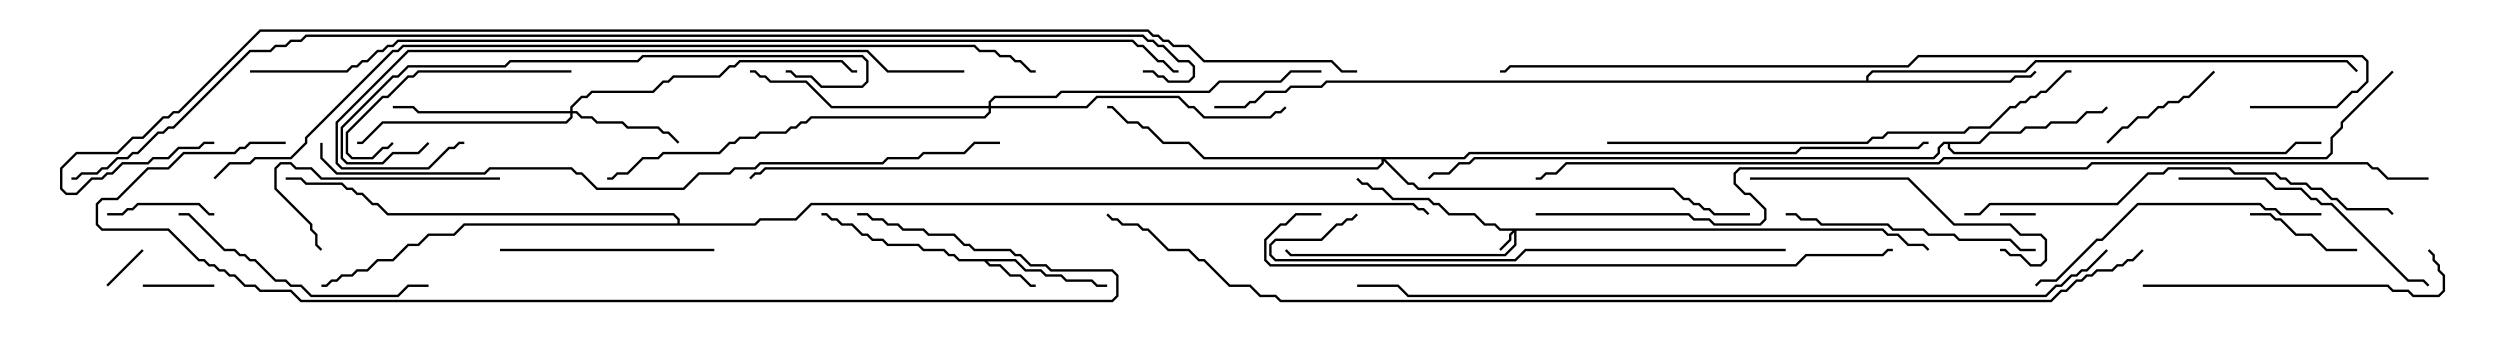 <svg version="1.1" width="105" height="15" xmlns="http://www.w3.org/2000/svg"><path d="M42.664,10.879L43.092,11.307L43.735,11.307L43.949,11.521L44.592,11.521L44.806,11.736L45.878,11.736L46.092,11.95L46.5,11.95L46.5,12.05L46.051,12.05L45.836,11.836L44.765,11.836L44.551,11.621L43.908,11.621L43.694,11.407L43.051,11.407L42.622,10.979L41.478,10.979L41.592,11.093L42.021,11.093L42.449,11.521L42.878,11.521L43.306,11.95L43.5,11.95L43.5,12.05L43.265,12.05L42.836,11.621L42.408,11.621L41.979,11.193L41.551,11.193L41.336,10.979L40.265,10.979L40.051,10.764L39.836,10.764L39.622,10.55L38.765,10.55L38.551,10.336L37.265,10.336L37.051,10.121L36.622,10.121L36.408,9.907L36.194,9.907L35.765,9.479L35.336,9.479L35.122,9.264L34.908,9.264L34.694,9.05L34.5,9.05L34.5,8.95L34.735,8.95L34.949,9.164L35.164,9.164L35.378,9.379L35.806,9.379L36.235,9.807L36.449,9.807L36.664,10.021L37.092,10.021L37.306,10.236L38.592,10.236L38.806,10.45L39.664,10.45L39.878,10.664L40.092,10.664L40.306,10.879z" stroke="none"/><path d="M83.122,5.95L83.551,5.521L84.836,5.521L85.051,5.307L85.908,5.307L86.122,5.093L87.194,5.093L87.622,4.664L88.265,4.664L88.465,4.465L88.535,4.535L88.306,4.764L87.664,4.764L87.235,5.193L86.164,5.193L85.949,5.407L85.092,5.407L84.878,5.621L83.592,5.621L83.164,6.05L81.907,6.05L81.907,6.194L82.092,6.379L95.979,6.379L96.408,5.95L97.5,5.95L97.5,6.05L96.449,6.05L96.021,6.479L82.051,6.479L81.807,6.235L81.807,6.05L81.664,6.05L81.479,6.235L81.479,6.449L81.235,6.693L61.949,6.693L61.735,6.907L61.306,6.907L60.878,7.336L60.235,7.336L60.035,7.535L59.965,7.465L60.194,7.236L60.836,7.236L61.265,6.807L61.694,6.807L61.908,6.593L81.194,6.593L81.379,6.408L81.379,6.194L81.622,5.95z" stroke="none"/><path d="M78.379,3.379L78.379,3.194L78.622,2.95L85.051,2.95L85.479,2.521L98.592,2.521L99.035,2.965L98.965,3.035L98.551,2.621L85.521,2.621L85.092,3.05L78.664,3.05L78.479,3.235L78.479,3.379L84.408,3.379L84.622,3.164L85.265,3.164L85.465,2.965L85.535,3.035L85.306,3.264L84.664,3.264L84.449,3.479L55.735,3.479L55.521,3.693L54.235,3.693L54.021,3.907L53.164,3.907L52.735,4.336L52.521,4.336L52.306,4.55L51,4.55L51,4.45L52.265,4.45L52.479,4.236L52.694,4.236L53.122,3.807L53.979,3.807L54.194,3.593L55.479,3.593L55.694,3.379z" stroke="none"/><path d="M28.45,9.379L28.45,9.235L28.265,9.05L16.265,9.05L15.836,8.621L15.622,8.621L15.194,8.193L14.979,8.193L14.765,7.979L14.551,7.979L14.336,7.764L12.836,7.764L12.622,7.55L12,7.55L12,7.45L12.664,7.45L12.878,7.664L14.378,7.664L14.592,7.879L14.806,7.879L15.021,8.093L15.235,8.093L15.664,8.521L15.878,8.521L16.306,8.95L28.306,8.95L28.55,9.194L28.55,9.379L31.694,9.379L31.908,9.164L33.408,9.164L34.051,8.521L59.378,8.521L59.592,8.736L59.806,8.736L60.035,8.965L59.965,9.035L59.765,8.836L59.551,8.836L59.336,8.621L34.092,8.621L33.449,9.264L31.949,9.264L31.735,9.479L19.521,9.479L19.092,9.907L18.021,9.907L17.592,10.336L17.164,10.336L16.521,10.979L15.878,10.979L15.449,11.407L15.021,11.407L14.806,11.621L14.378,11.621L14.164,11.836L13.949,11.836L13.735,12.05L13.5,12.05L13.5,11.95L13.694,11.95L13.908,11.736L14.122,11.736L14.336,11.521L14.765,11.521L14.979,11.307L15.408,11.307L15.836,10.879L16.479,10.879L17.122,10.236L17.551,10.236L17.979,9.807L19.051,9.807L19.479,9.379z" stroke="none"/><path d="M79.092,9.593L79.306,9.807L79.735,9.807L80.164,10.236L80.806,10.236L81.035,10.465L80.965,10.535L80.765,10.336L80.122,10.336L79.694,9.907L79.265,9.907L79.051,9.693L63.693,9.693L63.693,10.306L63.235,10.764L54.194,10.764L53.965,10.535L54.035,10.465L54.235,10.664L63.194,10.664L63.593,10.265L63.593,9.764L63.479,9.878L63.479,10.092L63.035,10.535L62.965,10.465L63.379,10.051L63.379,9.836L63.522,9.693L62.979,9.693L62.765,9.479L62.336,9.479L61.908,9.05L60.836,9.05L60.408,8.621L60.194,8.621L59.979,8.407L58.479,8.407L58.051,7.979L57.622,7.979L57.408,7.764L57.194,7.764L56.965,7.535L57.035,7.465L57.235,7.664L57.449,7.664L57.664,7.879L58.092,7.879L58.521,8.307L60.021,8.307L60.235,8.521L60.449,8.521L60.878,8.95L61.949,8.95L62.378,9.379L62.806,9.379L63.021,9.593z" stroke="none"/><path d="M23.95,4.664L23.95,4.479L24.408,4.021L24.622,4.021L24.836,3.807L27.408,3.807L27.836,3.379L28.051,3.379L28.265,3.164L30.194,3.164L30.622,2.736L30.836,2.736L31.051,2.521L35.378,2.521L35.806,2.95L36,2.95L36,3.05L35.765,3.05L35.336,2.621L31.092,2.621L30.878,2.836L30.664,2.836L30.235,3.264L28.306,3.264L28.092,3.479L27.878,3.479L27.449,3.907L24.878,3.907L24.664,4.121L24.449,4.121L24.05,4.521L24.05,4.664L24.235,4.664L24.449,4.879L24.878,4.879L25.092,5.093L26.164,5.093L26.378,5.307L27.664,5.307L27.878,5.521L28.092,5.521L28.535,5.965L28.465,6.035L28.051,5.621L27.836,5.621L27.622,5.407L26.336,5.407L26.122,5.193L25.051,5.193L24.836,4.979L24.408,4.979L24.194,4.764L24.05,4.764L24.05,4.949L23.806,5.193L16.092,5.193L15.235,6.05L15,6.05L15,5.95L15.194,5.95L16.051,5.093L23.765,5.093L23.95,4.908L23.95,4.764L17.551,4.764L17.336,4.55L16.5,4.55L16.5,4.45L17.378,4.45L17.592,4.664z" stroke="none"/><path d="M41.521,4.45L41.521,4.265L41.765,4.021L44.336,4.021L44.551,3.807L50.765,3.807L51.194,3.379L53.765,3.379L54.194,2.95L55.5,2.95L55.5,3.05L54.235,3.05L53.806,3.479L51.235,3.479L50.806,3.907L44.592,3.907L44.378,4.121L41.806,4.121L41.621,4.306L41.621,4.45L45.622,4.45L46.051,4.021L49.521,4.021L49.949,4.45L50.164,4.45L50.592,4.879L53.336,4.879L53.551,4.664L53.765,4.664L53.965,4.465L54.035,4.535L53.806,4.764L53.592,4.764L53.378,4.979L50.551,4.979L50.122,4.55L49.908,4.55L49.479,4.121L46.092,4.121L45.664,4.55L41.621,4.55L41.621,4.735L41.378,4.979L34.092,4.979L33.878,5.193L33.664,5.193L33.449,5.407L33.235,5.407L33.021,5.621L31.949,5.621L31.735,5.836L31.092,5.836L30.878,6.05L30.664,6.05L30.235,6.479L27.878,6.479L27.664,6.693L27.021,6.693L26.378,7.336L25.949,7.336L25.735,7.55L25.5,7.55L25.5,7.45L25.694,7.45L25.908,7.236L26.336,7.236L26.979,6.593L27.622,6.593L27.836,6.379L30.194,6.379L30.622,5.95L30.836,5.95L31.051,5.736L31.694,5.736L31.908,5.521L32.979,5.521L33.194,5.307L33.408,5.307L33.622,5.093L33.836,5.093L34.051,4.879L41.336,4.879L41.521,4.694L41.521,4.55L34.908,4.55L33.836,3.479L32.336,3.479L32.122,3.264L31.908,3.264L31.694,3.05L31.5,3.05L31.5,2.95L31.735,2.95L31.949,3.164L32.164,3.164L32.378,3.379L33.878,3.379L34.949,4.45z" stroke="none"/><path d="M61.479,6.593L61.694,6.379L75.408,6.379L75.622,6.164L80.551,6.164L80.765,5.95L81,5.95L81,6.05L80.806,6.05L80.592,6.264L75.664,6.264L75.449,6.479L61.735,6.479L61.521,6.693L58.192,6.693L59.164,7.664L59.378,7.664L59.592,7.879L70.306,7.879L70.735,8.307L70.949,8.307L71.164,8.521L71.378,8.521L71.592,8.736L71.806,8.736L72.021,8.95L73.5,8.95L73.5,9.05L71.979,9.05L71.765,8.836L71.551,8.836L71.336,8.621L71.122,8.621L70.908,8.407L70.694,8.407L70.265,7.979L59.551,7.979L59.336,7.764L59.122,7.764L58.121,6.764L58.121,6.878L57.878,7.121L32.164,7.121L31.949,7.336L31.735,7.336L31.535,7.535L31.465,7.465L31.694,7.236L31.908,7.236L32.122,7.021L57.836,7.021L58.021,6.836L58.021,6.693L50.551,6.693L49.908,6.05L48.836,6.05L48.194,5.407L47.979,5.407L47.765,5.193L47.336,5.193L46.694,4.55L46.5,4.55L46.5,4.45L46.735,4.45L47.378,5.093L47.806,5.093L48.021,5.307L48.235,5.307L48.878,5.95L49.949,5.95L50.592,6.593z" stroke="none"/><path d="M85.5,8.95L85.5,9.05L84,9.05L84,8.95z" stroke="none"/><path d="M4.535,12.035L4.465,11.965L5.965,10.465L6.035,10.535z" stroke="none"/><path d="M9,11.95L9,12.05L6,12.05L6,11.95z" stroke="none"/><path d="M4.5,9.05L4.5,8.95L5.122,8.95L5.336,8.736L5.551,8.736L5.765,8.521L8.378,8.521L8.806,8.95L9,8.95L9,9.05L8.765,9.05L8.336,8.621L5.806,8.621L5.592,8.836L5.378,8.836L5.164,9.05z" stroke="none"/><path d="M99,10.45L99,10.55L97.694,10.55L97.051,9.907L96.408,9.907L95.765,9.264L95.551,9.264L95.336,9.05L94.5,9.05L94.5,8.95L95.378,8.95L95.592,9.164L95.806,9.164L96.449,9.807L97.092,9.807L97.735,10.45z" stroke="none"/><path d="M88.535,6.035L88.465,5.965L89.122,5.307L89.336,5.307L89.765,4.879L90.194,4.879L90.622,4.45L90.836,4.45L91.051,4.236L91.479,4.236L91.694,4.021L91.908,4.021L92.965,2.965L93.035,3.035L91.949,4.121L91.735,4.121L91.521,4.336L91.092,4.336L90.878,4.55L90.664,4.55L90.235,4.979L89.806,4.979L89.378,5.407L89.164,5.407z" stroke="none"/><path d="M24,2.95L24,3.05L17.592,3.05L17.378,3.264L17.164,3.264L16.306,4.121L16.092,4.121L14.621,5.592L14.621,6.408L14.806,6.593L15.622,6.593L16.051,6.164L16.265,6.164L16.465,5.965L16.535,6.035L16.306,6.264L16.092,6.264L15.664,6.693L14.765,6.693L14.521,6.449L14.521,5.551L16.051,4.021L16.265,4.021L17.122,3.164L17.336,3.164L17.551,2.95z" stroke="none"/><path d="M21,7.45L21,7.55L13.479,7.55L13.051,7.121L12.408,7.121L12.194,6.907L11.806,6.907L11.621,7.092L11.621,7.908L13.121,9.408L13.121,9.622L13.336,9.836L13.336,10.265L13.535,10.465L13.465,10.535L13.236,10.306L13.236,9.878L13.021,9.664L13.021,9.449L11.521,7.949L11.521,7.051L11.765,6.807L12.235,6.807L12.449,7.021L13.092,7.021L13.521,7.45z" stroke="none"/><path d="M21,10.55L21,10.45L30,10.45L30,10.55z" stroke="none"/><path d="M85.5,10.45L85.5,10.55L84.836,10.55L84.408,10.121L82.265,10.121L82.051,9.907L80.979,9.907L80.765,9.693L79.479,9.693L79.265,9.479L76.479,9.479L76.265,9.264L75.622,9.264L75.408,9.05L75,9.05L75,8.95L75.449,8.95L75.664,9.164L76.306,9.164L76.521,9.379L79.306,9.379L79.521,9.593L80.806,9.593L81.021,9.807L82.092,9.807L82.306,10.021L84.449,10.021L84.878,10.45z" stroke="none"/><path d="M7.5,9.05L7.5,8.95L7.949,8.95L9.449,10.45L9.878,10.45L10.092,10.664L10.306,10.664L10.521,10.879L10.735,10.879L11.592,11.736L12.021,11.736L12.235,11.95L12.664,11.95L13.092,12.379L16.694,12.379L17.122,11.95L18,11.95L18,12.05L17.164,12.05L16.735,12.479L13.051,12.479L12.622,12.05L12.194,12.05L11.979,11.836L11.551,11.836L10.694,10.979L10.479,10.979L10.265,10.764L10.051,10.764L9.836,10.55L9.408,10.55L7.908,9.05z" stroke="none"/><path d="M73.5,7.55L73.5,7.45L80.164,7.45L82.092,9.379L84.449,9.379L84.878,9.807L85.735,9.807L85.979,10.051L85.979,10.949L85.735,11.193L85.265,11.193L84.836,10.764L84.408,10.764L84.194,10.55L84,10.55L84,10.45L84.235,10.45L84.449,10.664L84.878,10.664L85.306,11.093L85.694,11.093L85.879,10.908L85.879,10.092L85.694,9.907L84.836,9.907L84.408,9.479L82.051,9.479L80.122,7.55z" stroke="none"/><path d="M91.5,7.55L91.5,7.45L95.164,7.45L95.592,7.879L96.664,7.879L97.092,8.307L97.306,8.307L97.521,8.521L97.949,8.521L101.164,11.736L101.806,11.736L102.035,11.965L101.965,12.035L101.765,11.836L101.122,11.836L97.908,8.621L97.479,8.621L97.265,8.407L97.051,8.407L96.622,7.979L95.551,7.979L95.122,7.55z" stroke="none"/><path d="M90,12.05L90,11.95L100.306,11.95L100.521,12.164L101.164,12.164L101.378,12.379L102.408,12.379L102.593,12.194L102.593,11.592L102.379,11.378L102.379,11.164L102.164,10.949L102.164,10.735L101.965,10.535L102.035,10.465L102.264,10.694L102.264,10.908L102.479,11.122L102.479,11.336L102.693,11.551L102.693,12.235L102.449,12.479L101.336,12.479L101.122,12.264L100.479,12.264L100.265,12.05z" stroke="none"/><path d="M97.5,8.95L97.5,9.05L95.765,9.05L95.551,8.836L95.122,8.836L94.908,8.621L89.806,8.621L88.306,10.121L88.092,10.121L86.378,11.836L85.735,11.836L85.535,12.035L85.465,11.965L85.694,11.736L86.336,11.736L88.051,10.021L88.265,10.021L89.765,8.521L94.949,8.521L95.164,8.736L95.592,8.736L95.806,8.95z" stroke="none"/><path d="M17.965,5.965L18.035,6.035L17.592,6.479L16.521,6.479L16.092,6.907L14.551,6.907L14.307,6.664L14.307,5.336L16.479,3.164L16.694,3.164L17.122,2.736L21.194,2.736L21.408,2.521L26.765,2.521L26.979,2.307L36.235,2.307L36.479,2.551L36.479,3.449L36.235,3.693L34.479,3.693L34.051,3.264L33.408,3.264L33.194,3.05L33,3.05L33,2.95L33.235,2.95L33.449,3.164L34.092,3.164L34.521,3.593L36.194,3.593L36.379,3.408L36.379,2.592L36.194,2.407L27.021,2.407L26.806,2.621L21.449,2.621L21.235,2.836L17.164,2.836L16.735,3.264L16.521,3.264L14.407,5.378L14.407,6.622L14.592,6.807L16.051,6.807L16.479,6.379L17.551,6.379z" stroke="none"/><path d="M82.5,9.05L82.5,8.95L83.122,8.95L83.551,8.521L88.908,8.521L90.194,7.236L90.836,7.236L91.051,7.021L93.664,7.021L93.878,7.236L95.592,7.236L95.806,7.45L96.021,7.45L96.235,7.664L96.878,7.664L97.092,7.879L97.521,7.879L97.949,8.307L98.164,8.307L98.592,8.736L100.306,8.736L100.535,8.965L100.465,9.035L100.265,8.836L98.551,8.836L98.122,8.407L97.908,8.407L97.479,7.979L97.051,7.979L96.836,7.764L96.194,7.764L95.979,7.55L95.765,7.55L95.551,7.336L93.836,7.336L93.622,7.121L91.092,7.121L90.878,7.336L90.235,7.336L88.949,8.621L83.592,8.621L83.164,9.05z" stroke="none"/><path d="M75,10.45L75,10.55L64.092,10.55L63.664,10.979L53.551,10.979L53.307,10.735L53.307,10.265L53.551,10.021L55.479,10.021L56.122,9.379L56.336,9.379L56.551,9.164L56.765,9.164L56.965,8.965L57.035,9.035L56.806,9.264L56.592,9.264L56.378,9.479L56.164,9.479L55.521,10.121L53.592,10.121L53.407,10.306L53.407,10.694L53.592,10.879L63.622,10.879L64.051,10.45z" stroke="none"/><path d="M67.5,6.05L67.5,5.95L78.408,5.95L78.622,5.736L79.051,5.736L79.265,5.521L82.479,5.521L82.694,5.307L83.551,5.307L84.408,4.45L84.622,4.45L84.836,4.236L85.051,4.236L85.265,4.021L85.479,4.021L85.694,3.807L85.908,3.807L86.765,2.95L87,2.95L87,3.05L86.806,3.05L85.949,3.907L85.735,3.907L85.521,4.121L85.306,4.121L85.092,4.336L84.878,4.336L84.664,4.55L84.449,4.55L83.592,5.407L82.735,5.407L82.521,5.621L79.306,5.621L79.092,5.836L78.664,5.836L78.449,6.05z" stroke="none"/><path d="M40.5,2.95L40.5,3.05L37.265,3.05L36.408,2.193L17.164,2.193L14.193,5.164L14.193,6.836L14.378,7.021L17.979,7.021L18.836,6.164L19.051,6.164L19.265,5.95L19.5,5.95L19.5,6.05L19.306,6.05L19.092,6.264L18.878,6.264L18.021,7.121L14.336,7.121L14.093,6.878L14.093,5.122L17.122,2.093L36.449,2.093L37.306,2.95z" stroke="none"/><path d="M55.5,8.95L55.5,9.05L54.449,9.05L54.021,9.479L53.806,9.479L53.193,10.092L53.193,10.908L53.378,11.093L75.408,11.093L75.836,10.664L79.051,10.664L79.265,10.45L79.5,10.45L79.5,10.55L79.306,10.55L79.092,10.764L75.878,10.764L75.449,11.193L53.336,11.193L53.093,10.949L53.093,10.051L53.765,9.379L53.979,9.379L54.408,8.95z" stroke="none"/><path d="M12,5.95L12,6.05L10.521,6.05L10.306,6.264L10.092,6.264L9.878,6.479L7.735,6.479L7.092,7.121L6.235,7.121L4.949,8.407L4.306,8.407L4.121,8.592L4.121,9.408L4.306,9.593L7.092,9.593L8.378,10.879L8.592,10.879L8.806,11.093L9.021,11.093L9.235,11.307L9.449,11.307L9.664,11.521L9.878,11.521L10.306,11.95L10.735,11.95L10.949,12.164L12.235,12.164L12.664,12.593L46.694,12.593L46.879,12.408L46.879,11.592L46.694,11.407L44.122,11.407L43.908,11.193L43.265,11.193L42.836,10.764L42.622,10.764L42.408,10.55L40.908,10.55L40.694,10.336L40.479,10.336L40.051,9.907L38.979,9.907L38.765,9.693L37.908,9.693L37.694,9.479L37.265,9.479L37.051,9.264L36.622,9.264L36.408,9.05L36,9.05L36,8.95L36.449,8.95L36.664,9.164L37.092,9.164L37.306,9.379L37.735,9.379L37.949,9.593L38.806,9.593L39.021,9.807L40.092,9.807L40.521,10.236L40.735,10.236L40.949,10.45L42.449,10.45L42.664,10.664L42.878,10.664L43.306,11.093L43.949,11.093L44.164,11.307L46.735,11.307L46.979,11.551L46.979,12.449L46.735,12.693L12.622,12.693L12.194,12.264L10.908,12.264L10.694,12.05L10.265,12.05L9.836,11.621L9.622,11.621L9.408,11.407L9.194,11.407L8.979,11.193L8.765,11.193L8.551,10.979L8.336,10.979L7.051,9.693L4.265,9.693L4.021,9.449L4.021,8.551L4.265,8.307L4.908,8.307L6.194,7.021L7.051,7.021L7.694,6.379L9.836,6.379L10.051,6.164L10.265,6.164L10.479,5.95z" stroke="none"/><path d="M13.45,6L13.55,6L13.55,6.622L14.164,7.236L20.336,7.236L20.551,7.021L24.021,7.021L24.235,7.236L24.449,7.236L25.092,7.879L28.694,7.879L29.336,7.236L30.622,7.236L30.836,7.021L31.694,7.021L31.908,6.807L37.051,6.807L37.265,6.593L38.551,6.593L38.765,6.379L40.479,6.379L40.908,5.95L42,5.95L42,6.05L40.949,6.05L40.521,6.479L38.806,6.479L38.592,6.693L37.306,6.693L37.092,6.907L31.949,6.907L31.735,7.121L30.878,7.121L30.664,7.336L29.378,7.336L28.735,7.979L25.051,7.979L24.408,7.336L24.194,7.336L23.979,7.121L20.592,7.121L20.378,7.336L14.122,7.336L13.45,6.664z" stroke="none"/><path d="M94.5,4.55L94.5,4.45L98.122,4.45L98.765,3.807L98.979,3.807L99.379,3.408L99.379,2.592L99.194,2.407L80.592,2.407L80.164,2.836L63.449,2.836L63.235,3.05L63,3.05L63,2.95L63.194,2.95L63.408,2.736L80.122,2.736L80.551,2.307L99.235,2.307L99.479,2.551L99.479,3.449L99.021,3.907L98.806,3.907L98.164,4.55z" stroke="none"/><path d="M88.465,10.465L88.535,10.535L87.664,11.407L87.449,11.407L87.235,11.621L87.021,11.621L86.592,12.05L86.378,12.05L85.949,12.479L59.122,12.479L58.694,12.05L57,12.05L57,11.95L58.735,11.95L59.164,12.379L85.908,12.379L86.336,11.95L86.551,11.95L86.979,11.521L87.194,11.521L87.408,11.307L87.622,11.307z" stroke="none"/><path d="M9.035,7.535L8.965,7.465L9.622,6.807L10.479,6.807L10.694,6.593L12.194,6.593L12.807,5.979L12.807,5.765L16.479,2.093L16.694,2.093L16.908,1.879L40.949,1.879L41.164,2.093L41.806,2.093L42.021,2.307L42.449,2.307L42.664,2.521L42.878,2.521L43.306,2.95L43.5,2.95L43.5,3.05L43.265,3.05L42.836,2.621L42.622,2.621L42.408,2.407L41.979,2.407L41.765,2.193L41.122,2.193L40.908,1.979L16.949,1.979L16.735,2.193L16.521,2.193L12.907,5.806L12.907,6.021L12.235,6.693L10.735,6.693L10.521,6.907L9.664,6.907z" stroke="none"/><path d="M100.465,2.965L100.535,3.035L98.407,5.164L98.407,5.378L97.979,5.806L97.979,6.449L97.735,6.693L81.664,6.693L81.449,6.907L65.806,6.907L65.378,7.336L64.949,7.336L64.735,7.55L64.5,7.55L64.5,7.45L64.694,7.45L64.908,7.236L65.336,7.236L65.765,6.807L81.408,6.807L81.622,6.593L97.694,6.593L97.879,6.408L97.879,5.765L98.307,5.336L98.307,5.122z" stroke="none"/><path d="M64.5,9.05L64.5,8.95L70.949,8.95L71.164,9.164L71.806,9.164L72.021,9.379L73.908,9.379L74.093,9.194L74.093,8.806L73.479,8.193L73.265,8.193L72.807,7.735L72.807,7.265L73.051,7.021L87.622,7.021L87.836,6.807L99.449,6.807L99.664,7.021L99.878,7.021L100.306,7.45L102,7.45L102,7.55L100.265,7.55L99.836,7.121L99.622,7.121L99.408,6.907L87.878,6.907L87.664,7.121L73.092,7.121L72.907,7.306L72.907,7.694L73.306,8.093L73.521,8.093L74.193,8.765L74.193,9.235L73.949,9.479L71.979,9.479L71.765,9.264L71.122,9.264L70.908,9.05z" stroke="none"/><path d="M10.5,3.05L10.5,2.95L14.551,2.95L14.765,2.736L14.979,2.736L15.194,2.521L15.408,2.521L15.836,2.093L16.051,2.093L16.265,1.879L16.479,1.879L16.694,1.664L47.592,1.664L47.806,1.879L48.021,1.879L48.664,2.521L48.878,2.521L49.306,2.95L49.5,2.95L49.5,3.05L49.265,3.05L48.836,2.621L48.622,2.621L47.979,1.979L47.765,1.979L47.551,1.764L16.735,1.764L16.521,1.979L16.306,1.979L16.092,2.193L15.878,2.193L15.449,2.621L15.235,2.621L15.021,2.836L14.806,2.836L14.592,3.05z" stroke="none"/><path d="M89.965,10.465L90.035,10.535L89.592,10.979L89.378,10.979L89.164,11.193L88.949,11.193L88.735,11.407L88.092,11.407L87.878,11.621L87.664,11.621L87.449,11.836L87.235,11.836L86.806,12.264L86.592,12.264L86.164,12.693L53.765,12.693L53.551,12.479L52.908,12.479L52.479,12.05L51.622,12.05L50.551,10.979L50.336,10.979L49.908,10.55L49.051,10.55L48.194,9.693L47.979,9.693L47.765,9.479L47.122,9.479L46.908,9.264L46.694,9.264L46.465,9.035L46.535,8.965L46.735,9.164L46.949,9.164L47.164,9.379L47.806,9.379L48.021,9.593L48.235,9.593L49.092,10.45L49.949,10.45L50.378,10.879L50.592,10.879L51.664,11.95L52.521,11.95L52.949,12.379L53.592,12.379L53.806,12.593L86.122,12.593L86.551,12.164L86.765,12.164L87.194,11.736L87.408,11.736L87.622,11.521L87.836,11.521L88.051,11.307L88.694,11.307L88.908,11.093L89.122,11.093L89.336,10.879L89.551,10.879z" stroke="none"/><path d="M48,3.05L48,2.95L48.449,2.95L48.664,3.164L48.878,3.164L49.092,3.379L49.908,3.379L50.093,3.194L50.093,2.806L49.908,2.621L49.479,2.621L48.836,1.979L48.622,1.979L48.408,1.764L48.194,1.764L47.979,1.55L12.878,1.55L12.664,1.764L12.235,1.764L12.021,1.979L11.592,1.979L11.378,2.193L10.521,2.193L7.306,5.407L7.092,5.407L6.878,5.621L6.664,5.621L5.806,6.479L5.592,6.479L5.378,6.693L4.949,6.693L4.521,7.121L4.306,7.121L4.092,7.336L3.449,7.336L3.235,7.55L3,7.55L3,7.45L3.194,7.45L3.408,7.236L4.051,7.236L4.265,7.021L4.479,7.021L4.908,6.593L5.336,6.593L5.551,6.379L5.765,6.379L6.622,5.521L6.836,5.521L7.051,5.307L7.265,5.307L10.479,2.093L11.336,2.093L11.551,1.879L11.979,1.879L12.194,1.664L12.622,1.664L12.836,1.45L48.021,1.45L48.235,1.664L48.449,1.664L48.664,1.879L48.878,1.879L49.521,2.521L49.949,2.521L50.193,2.765L50.193,3.235L49.949,3.479L49.051,3.479L48.836,3.264L48.622,3.264L48.408,3.05z" stroke="none"/><path d="M57,2.95L57,3.05L56.336,3.05L55.908,2.621L50.551,2.621L49.908,1.979L49.265,1.979L49.051,1.764L48.836,1.764L48.622,1.55L48.408,1.55L48.194,1.336L10.949,1.336L7.521,4.764L7.306,4.764L7.092,4.979L6.878,4.979L6.021,5.836L5.592,5.836L4.949,6.479L3.235,6.479L2.621,7.092L2.621,7.908L2.806,8.093L3.194,8.093L3.836,7.45L4.265,7.45L4.479,7.236L4.694,7.236L5.122,6.807L6.194,6.807L6.408,6.593L7.051,6.593L7.479,6.164L8.336,6.164L8.551,5.95L9,5.95L9,6.05L8.592,6.05L8.378,6.264L7.521,6.264L7.092,6.693L6.449,6.693L6.235,6.907L5.164,6.907L4.735,7.336L4.521,7.336L4.306,7.55L3.878,7.55L3.235,8.193L2.765,8.193L2.521,7.949L2.521,7.051L3.194,6.379L4.908,6.379L5.551,5.736L5.979,5.736L6.836,4.879L7.051,4.879L7.265,4.664L7.479,4.664L10.908,1.236L48.235,1.236L48.449,1.45L48.664,1.45L48.878,1.664L49.092,1.664L49.306,1.879L49.949,1.879L50.592,2.521L55.949,2.521L56.378,2.95z" stroke="none"/></svg>